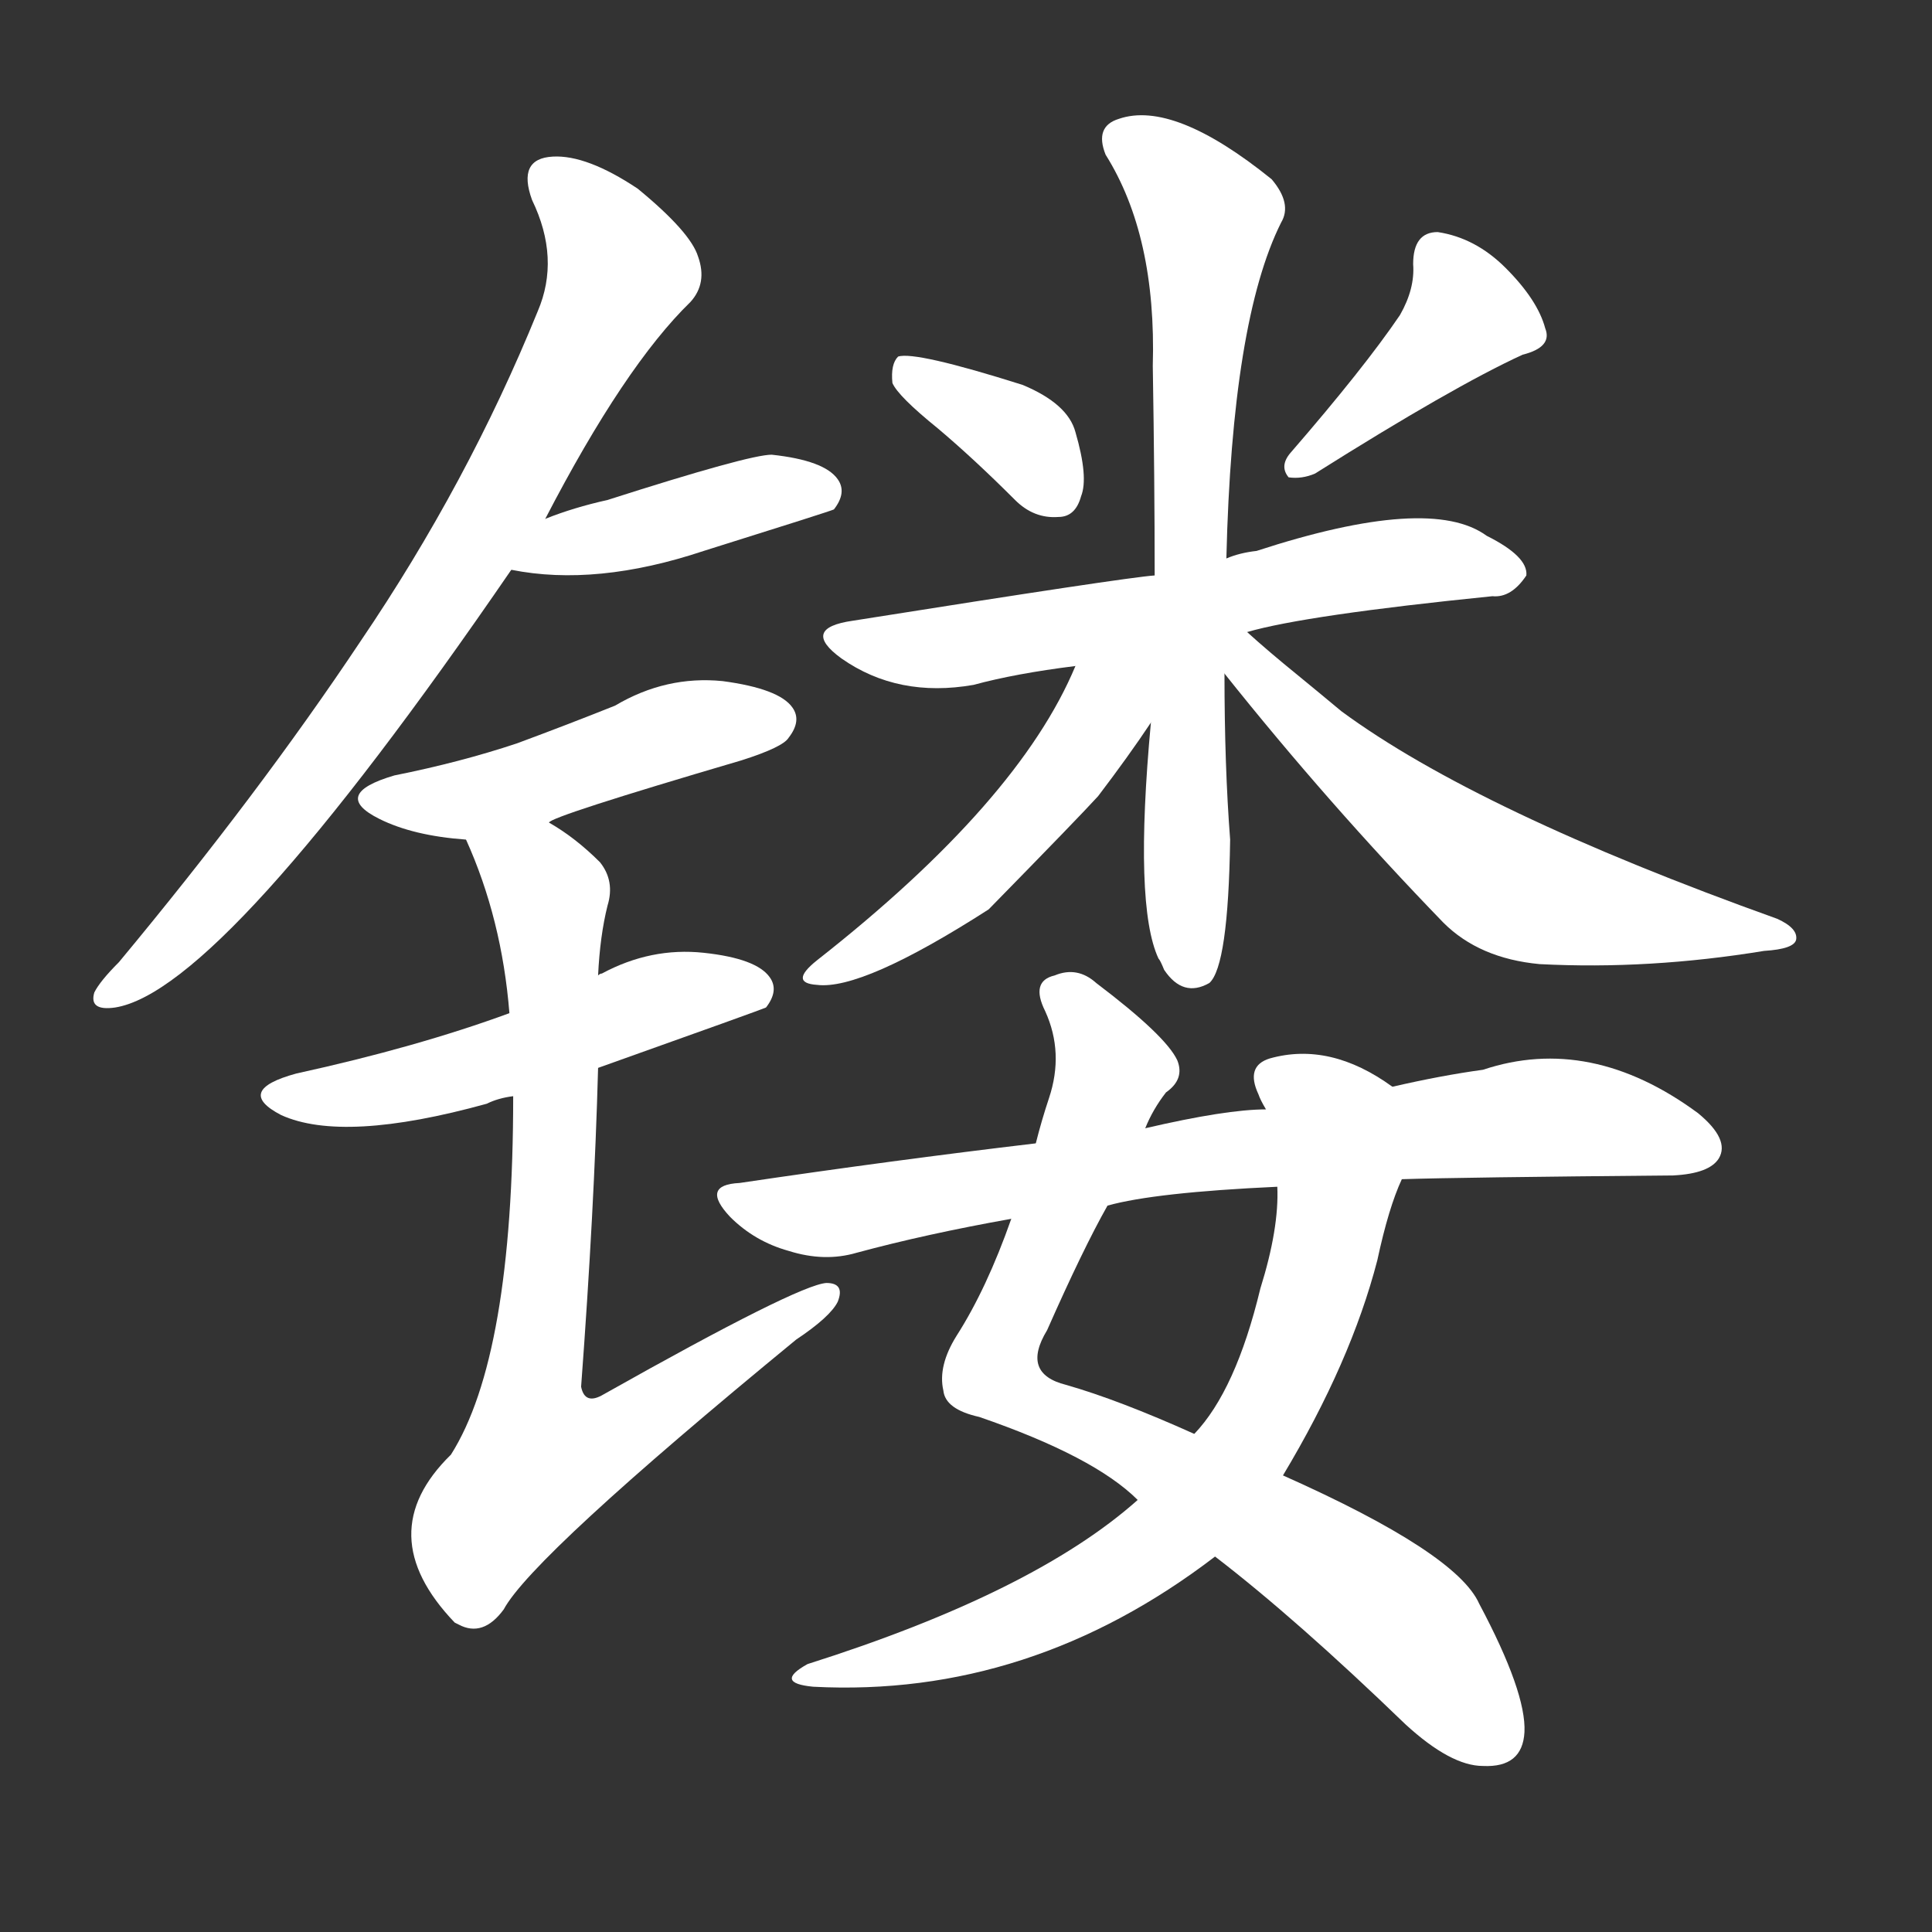 <svg version="1.1" viewBox="0 0 1024 1024" xmlns="http://www.w3.org/2000/svg">
  <rect x="0" y="0" width="1024" height="1024" fill="#333333" stroke="none"/>
  <g transform="scale(1, -1) translate(0, -900)">
    <style type="text/css">
        .stroke1 {fill: #FFFFFF;}
        .stroke2 {fill: #FFFFFF;}
        .stroke3 {fill: #FFFFFF;}
        .stroke4 {fill: #FFFFFF;}
        .stroke5 {fill: #FFFFFF;}
        .stroke6 {fill: #FFFFFF;}
        .stroke7 {fill: #FFFFFF;}
        .stroke8 {fill: #FFFFFF;}
        .stroke9 {fill: #FFFFFF;}
        .stroke10 {fill: #FFFFFF;}
        .stroke11 {fill: #FFFFFF;}
        .stroke12 {fill: #FFFFFF;}
        .stroke13 {fill: #FFFFFF;}
        .stroke14 {fill: #FFFFFF;}
        .stroke15 {fill: #FFFFFF;}
        .stroke16 {fill: #FFFFFF;}
        .stroke17 {fill: #FFFFFF;}
        .stroke18 {fill: #FFFFFF;}
        .stroke19 {fill: #FFFFFF;}
        .stroke20 {fill: #FFFFFF;}
        text {
            font-family: Helvetica;
            font-size: 50px;
            fill: #FFFFFF;}
            paint-order: stroke;
            stroke: #000000;
            stroke-width: 4px;
            stroke-linecap: butt;
            stroke-linejoin: miter;
            font-weight: 800;
        }
    </style>

    <path d="M 289 625 Q 331 706 366 740 Q 375 750 370 764 Q 366 777 338 800 Q 311 818 293 817 Q 274 816 282 794 Q 297 763 285 735 Q 248 644 191 560 Q 137 479 63 390 Q 53 380 50 374 Q 47 364 61 366 Q 118 375 271 598 L 289 625 Z" class="stroke1"/>
    <path d="M 271 598 Q 316 589 373 608 Q 440 629 442 630 Q 449 639 444 646 Q 437 656 409 659 Q 397 659 322 635 Q 304 631 289 625 C 261 614 241 603 271 598 Z" class="stroke2"/>
    <path d="M 291 464 Q 291 467 393 497 Q 415 504 418 509 Q 425 518 420 525 Q 413 535 383 539 Q 353 542 326 526 Q 301 516 274 506 Q 244 496 209 489 Q 175 479 201 466 Q 219 457 247 455 C 269 453 269 453 291 464 Z" class="stroke3"/>
    <path d="M 317 334 Q 404 365 406 366 Q 413 375 408 382 Q 401 392 373 395 Q 345 398 319 384 Q 318 384 317 383 L 270 363 Q 221 345 157 331 Q 124 322 149 309 Q 182 294 258 315 Q 264 318 272 319 L 317 334 Z" class="stroke4"/>
    <path d="M 272 319 Q 272 181 239 129 Q 196 87 241 40 L 243 39 Q 256 32 267 47 Q 282 75 422 190 Q 440 202 444 210 Q 448 220 438 220 Q 423 219 320 161 Q 310 155 308 165 Q 315 259 317 334 L 317 383 Q 318 404 322 420 Q 326 433 318 443 Q 305 456 291 464 C 266 481 236 483 247 455 Q 266 413 270 363 L 272 319 Z" class="stroke5"/>
    <path d="M 497 673 Q 516 657 538 635 Q 548 625 561 626 Q 570 626 573 637 Q 577 647 570 671 Q 566 686 542 696 Q 485 714 476 711 Q 472 707 473 697 Q 476 690 497 673 Z" class="stroke6"/>
    <path d="M 742 733 Q 723 705 684 660 Q 678 653 683 647 Q 690 646 697 649 Q 770 695 807 712 Q 823 716 819 726 Q 815 741 798 758 Q 782 774 762 777 Q 749 777 749 760 Q 750 747 742 733 Z" class="stroke7"/>
    <path d="M 661 565 Q 692 574 791 584 Q 801 583 809 595 Q 810 605 788 616 Q 758 638 666 608 Q 657 607 650 604 L 612 595 Q 597 594 452 571 Q 424 567 446 551 Q 476 530 516 537 Q 538 543 570 547 L 661 565 Z" class="stroke8"/>
    <path d="M 650 604 Q 653 730 679 782 Q 685 792 674 805 Q 622 847 593 837 Q 580 833 586 818 Q 613 775 611 706 Q 612 645 612 595 L 610 517 Q 601 420 614 392 Q 615 391 617 386 Q 627 371 641 379 Q 651 388 652 455 Q 649 494 649 543 L 650 604 Z" class="stroke9"/>
    <path d="M 570 547 Q 540 475 433 391 Q 418 379 433 378 Q 457 375 524 418 Q 572 467 582 478 Q 598 499 610 517 C 640 561 594 600 570 547 Z" class="stroke10"/>
    <path d="M 649 543 Q 704 474 765 411 Q 784 392 816 389 Q 874 386 935 396 Q 951 397 952 402 Q 953 408 942 413 Q 783 470 711 523 Q 699 533 688 542 Q 672 555 661 565 C 639 585 630 566 649 543 Z" class="stroke11"/>
    <path d="M 644 75 Q 687 42 745 -14 Q 769 -36 786 -36 Q 807 -37 808 -18 Q 809 3 784 50 Q 772 77 680 118 L 633 140 Q 593 158 565 166 Q 541 172 555 195 Q 574 238 587 261 L 607 302 Q 611 312 618 321 Q 628 328 624 338 Q 618 351 581 379 Q 571 388 559 383 Q 546 380 554 364 Q 564 342 556 318 Q 552 306 549 294 L 536 254 Q 523 217 507 192 Q 497 176 500 163 Q 501 153 519 149 Q 580 128 603 105 L 644 75 Z" class="stroke12"/>
    <path d="M 603 105 Q 548 56 428 18 Q 410 8 431 6 Q 546 0 644 75 L 680 118 Q 716 178 730 232 Q 736 260 743 275 C 754 303 757 312 738 324 Q 705 348 673 339 Q 660 335 667 320 Q 668 317 671 312 L 677 271 Q 678 249 668 217 Q 655 163 633 140 L 603 105 Z" class="stroke13"/>
    <path d="M 743 275 Q 774 276 887 277 Q 906 278 911 286 Q 917 296 900 310 Q 843 352 786 333 Q 764 330 738 324 L 671 312 Q 650 312 607 302 L 549 294 Q 473 285 392 273 Q 371 272 387 255 Q 400 242 418 237 Q 437 231 454 236 Q 491 246 536 254 L 587 261 Q 612 268 677 271 L 743 275 Z" class="stroke14"/>
</g></svg>